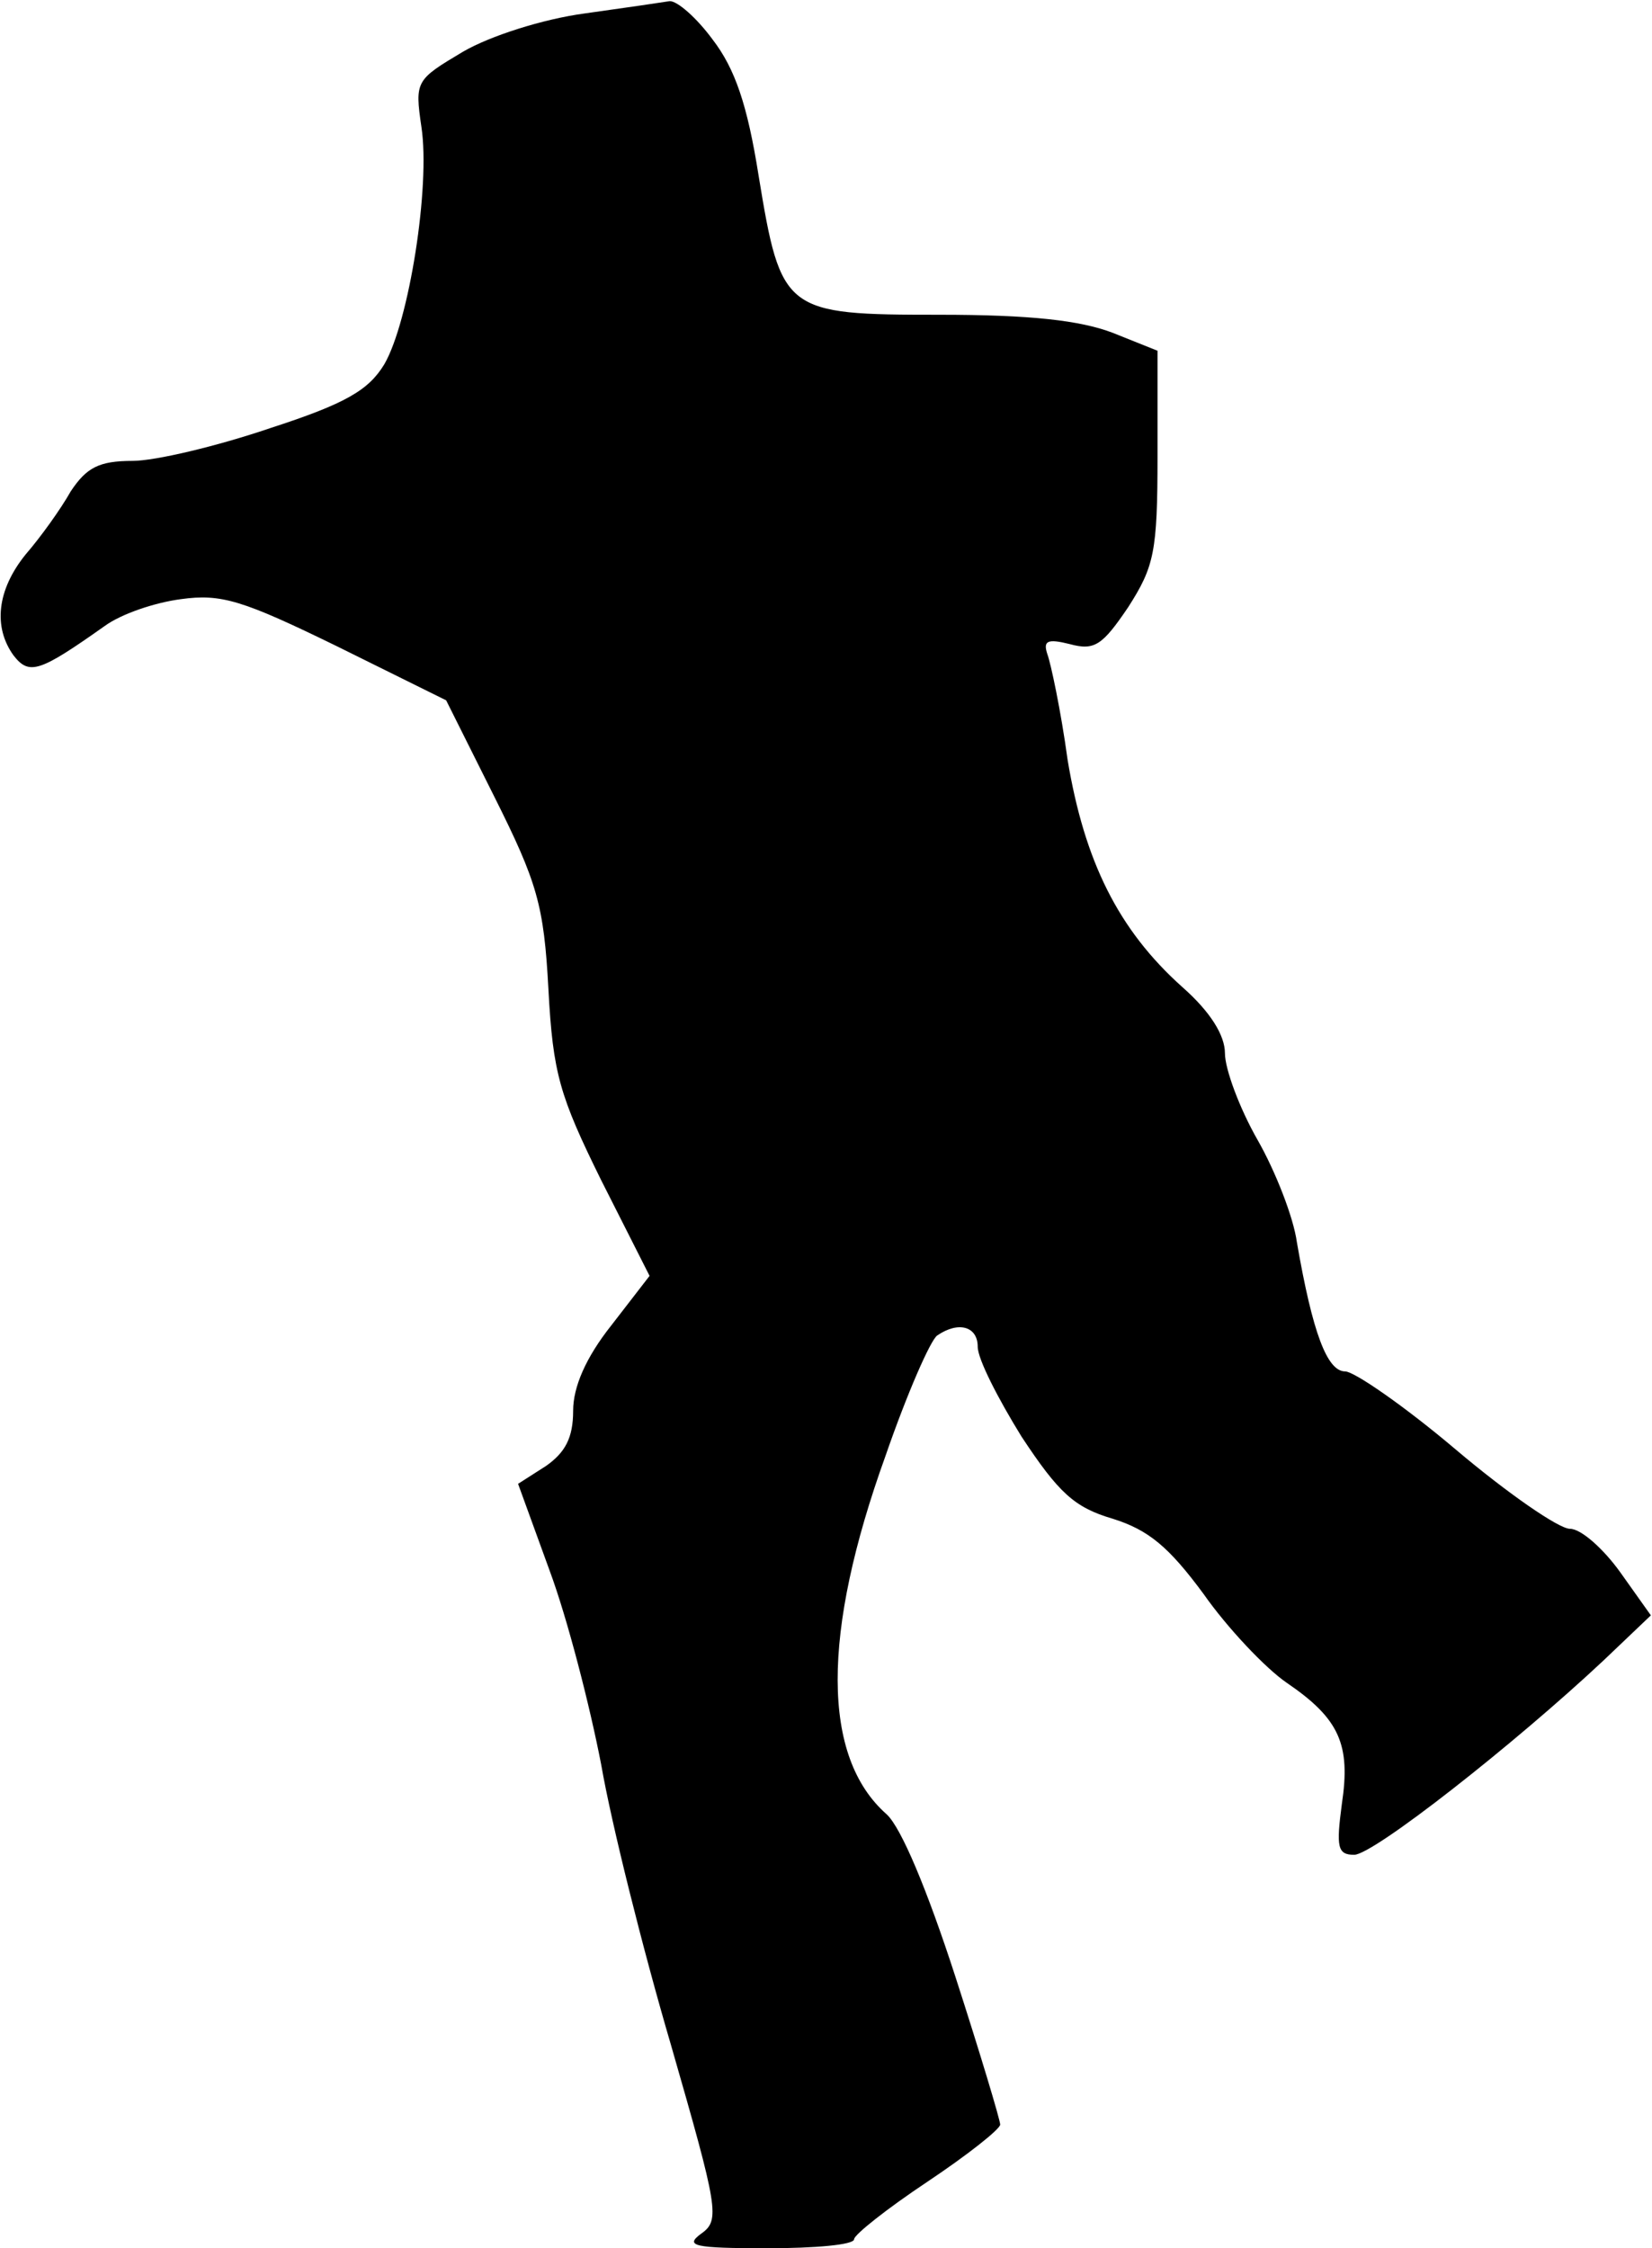 <?xml version="1.0" standalone="no"?>
<!DOCTYPE svg PUBLIC "-//W3C//DTD SVG 20010904//EN"
 "http://www.w3.org/TR/2001/REC-SVG-20010904/DTD/svg10.dtd">
<svg version="1.0" xmlns="http://www.w3.org/2000/svg"
 width="147pt" height="200pt" viewBox="0 0 147 200"
 preserveAspectRatio="xMidYMid meet">
<g transform="translate(0,200) scale(0.1,-0.1)"
fill="#000000" stroke="none">
<path fill="#000000" stroke="none" d="M520 1988 c-37 -5 -84 -20 -108 -34
-42 -25 -43 -26 -37 -67 8 -53 -11 -173 -33 -211 -14 -23 -34 -35 -102 -57
-47 -16 -102 -29 -122 -29 -30 0 -41 -6 -55 -27 -9 -16 -27 -41 -40 -56 -26
-32 -29 -65 -11 -90 14 -18 23 -15 81 26 15 11 45 21 68 24 36 5 55 -1 139
-42 l97 -48 43 -86 c38 -76 44 -96 48 -171 4 -75 10 -95 47 -170 l43 -85 -34
-44 c-23 -29 -34 -55 -34 -76 0 -24 -7 -37 -24 -49 l-25 -16 28 -77 c16 -43
36 -121 46 -173 9 -52 37 -164 62 -249 42 -146 44 -156 27 -168 -15 -11 -7
-13 59 -13 42 0 77 3 77 8 0 4 29 27 65 51 36 24 65 47 65 51 0 4 -18 64 -40
132 -25 77 -48 132 -61 144 -58 51 -58 161 -1 319 19 55 40 103 46 107 19 13
36 8 36 -10 0 -11 18 -46 39 -80 33 -50 47 -63 81 -73 32 -10 50 -25 81 -67
21 -30 55 -66 74 -79 47 -32 57 -55 49 -108 -5 -38 -4 -45 11 -45 17 0 142 98
222 173 l42 40 -27 38 c-15 21 -35 39 -45 39 -10 0 -56 32 -101 70 -46 39 -91
70 -99 70 -16 0 -29 34 -43 115 -3 22 -19 63 -35 91 -16 28 -29 63 -29 77 0
16 -13 37 -38 59 -57 51 -87 112 -102 202 -6 44 -15 86 -18 94 -4 12 0 14 20
9 22 -6 29 -1 52 33 23 36 26 49 26 134 l0 94 -40 16 c-29 11 -73 16 -154 16
-138 0 -141 2 -161 124 -10 63 -21 95 -41 121 -14 19 -31 34 -38 34 -6 -1 -40
-6 -76 -11z"/>
</g>
</svg>
